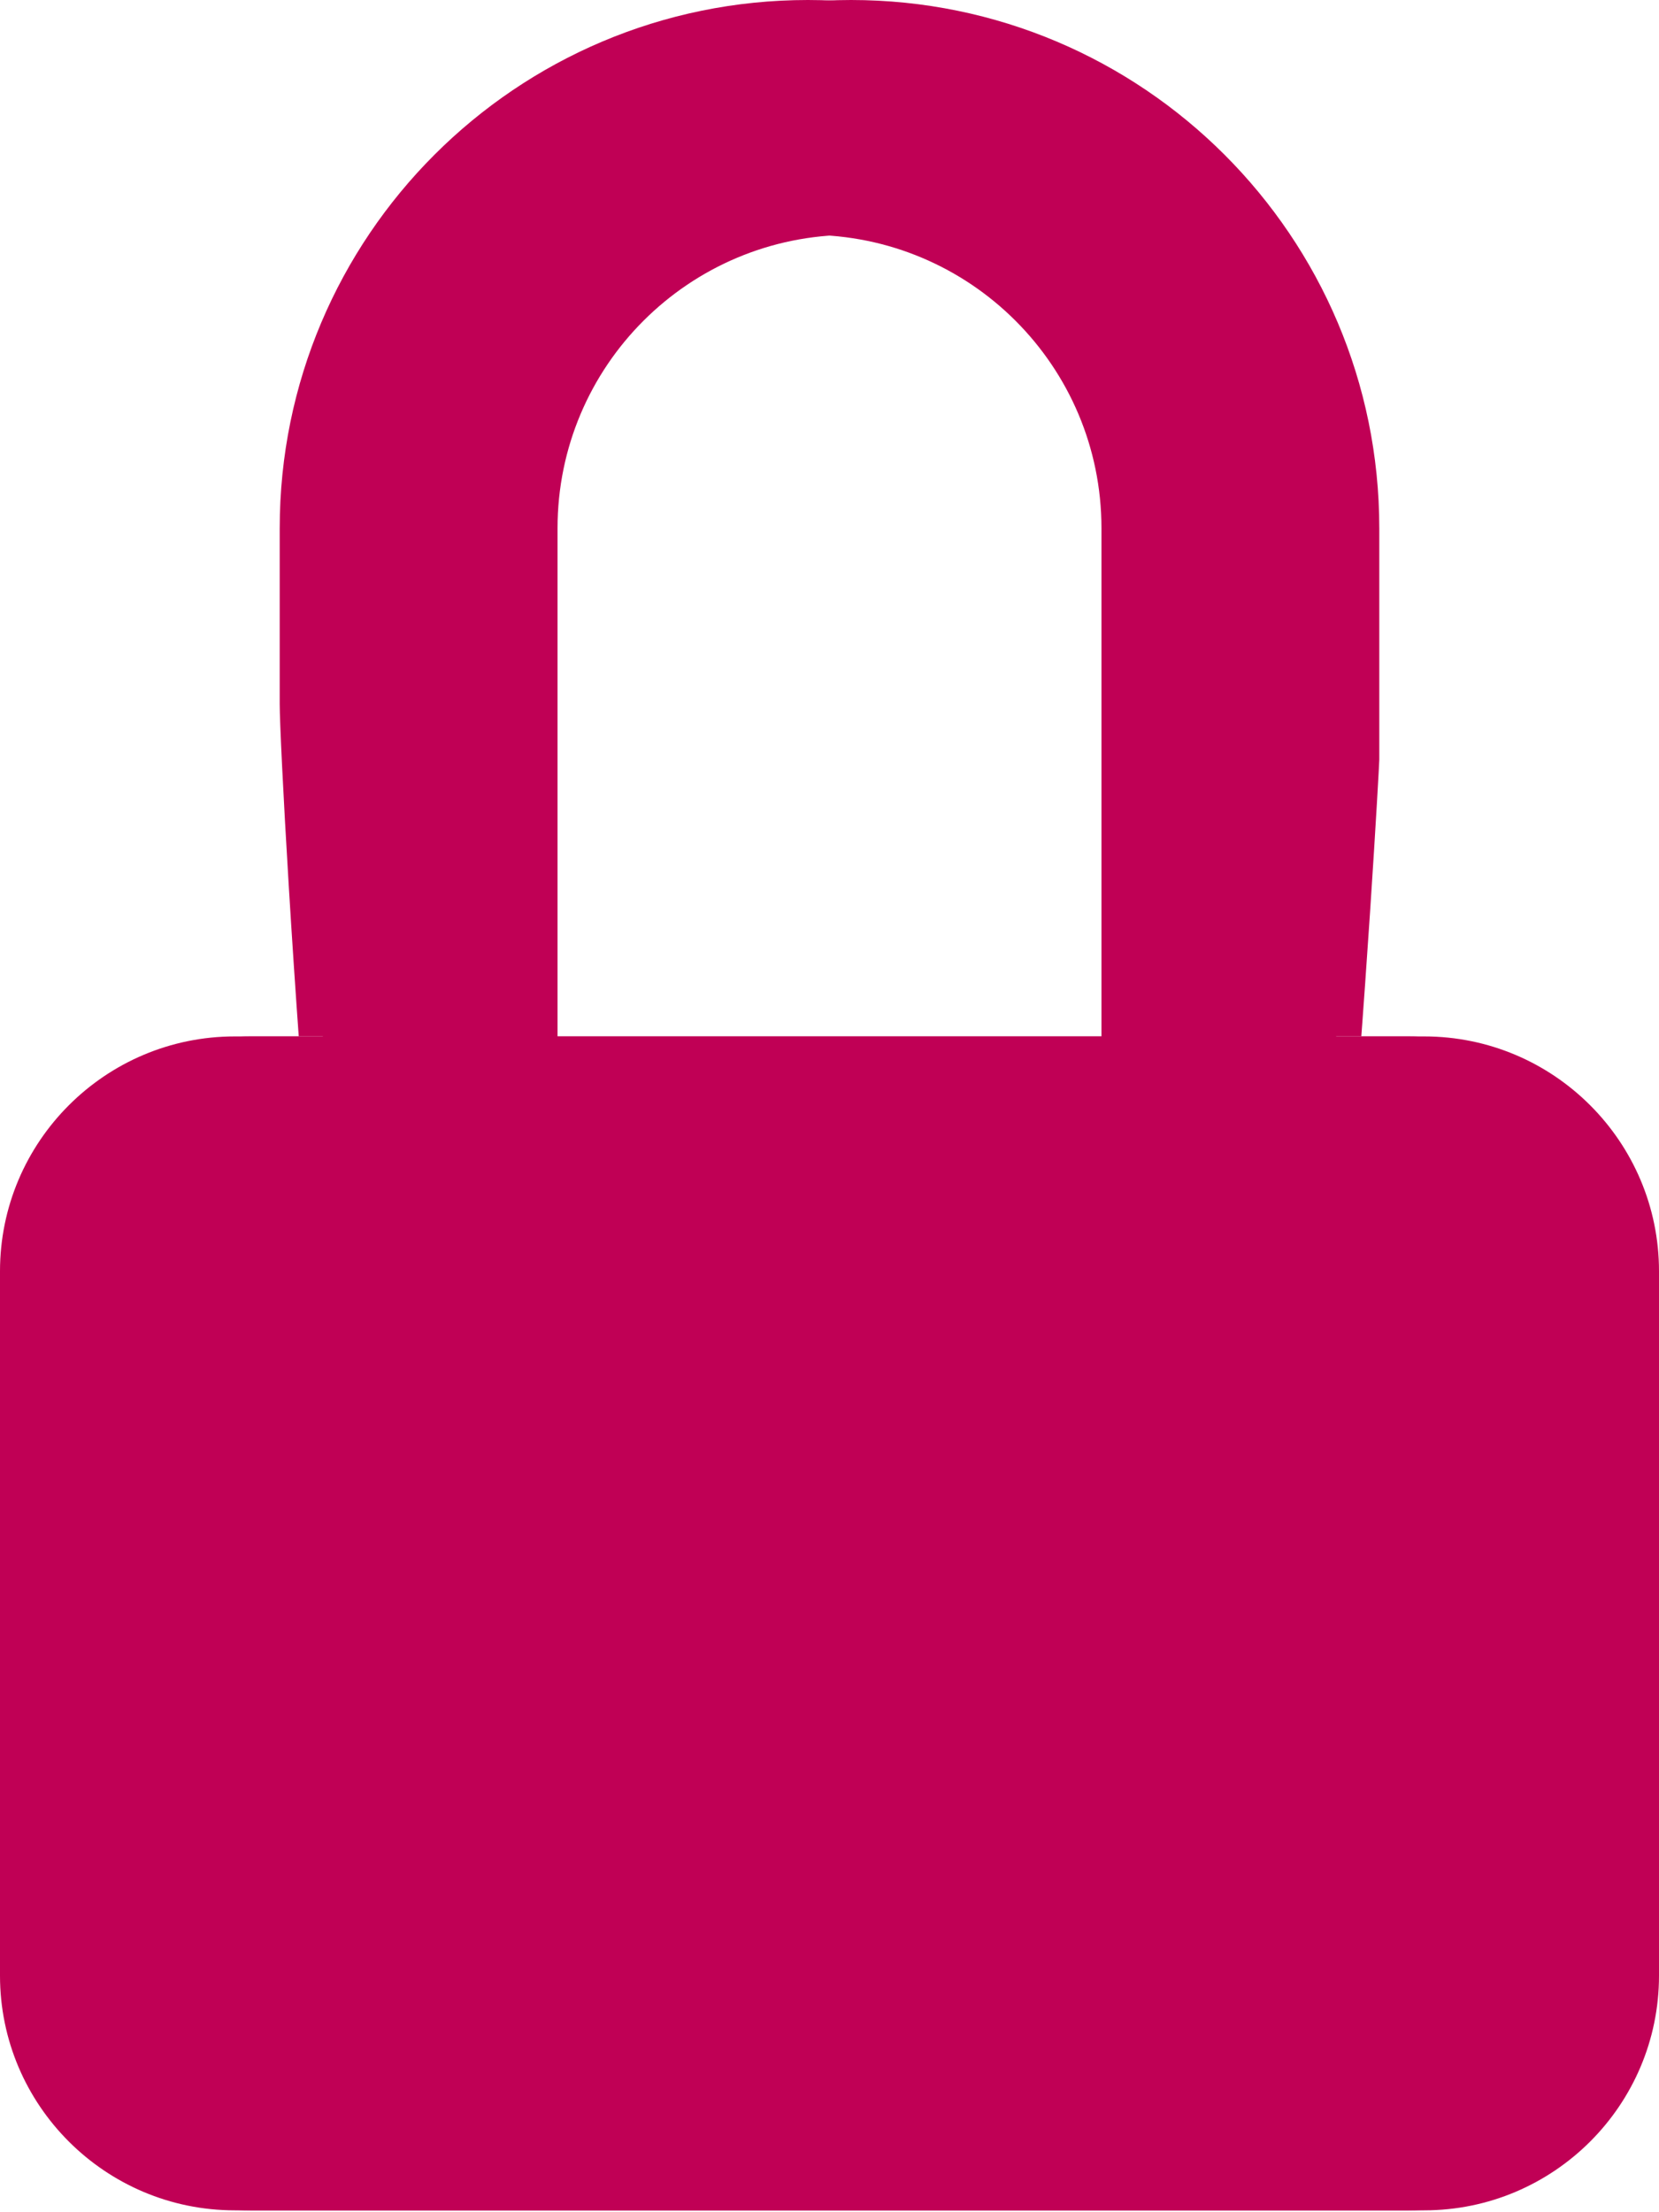 <?xml version="1.0" encoding="UTF-8"?>
<svg width="15px" height="20px" viewBox="0 0 15 20" version="1.1" xmlns="http://www.w3.org/2000/svg" xmlns:xlink="http://www.w3.org/1999/xlink">
    <title>lock_neutre</title>
    <defs>
    </defs>
    <g id="Page-1" stroke="none" stroke-width="1" fill="none" fill-rule="evenodd">
        <g id="Pour-intégration" transform="translate(-613, -1149)">
            <g id="Group-3" transform="translate(613, 1149)">
                <g id="Clip-2" transform="scale(-1, 1) translate(-15, 0)">
                    <path d="M12.736,9.37 L5.041,9.37 L5.041,4.776 C5.041,3.31 6.229,2.123 7.695,2.123 C9.161,2.123 10.348,3.31 10.348,4.776 L10.348,6.368 C10.348,6.955 10.823,15.43 11.41,15.43 C11.997,15.43 12.471,6.955 12.471,6.368 L12.471,4.776 C12.471,2.139 10.332,3.31674958e-06 7.695,3.31674958e-06 C5.058,3.31674958e-06 2.919,2.139 2.919,4.776 L2.919,9.37 L2.123,9.37 C0.952,9.37 0,10.322 0,11.493 L0,17.861 C0,19.032 0.952,19.983 2.123,19.983 L12.736,19.983 C13.907,19.983 14.859,19.032 14.859,17.861 L14.859,11.493 C14.859,10.322 13.907,9.37 12.736,9.37" id="Fill-1" fill="#C00055" ></path>
                </g>
                <path d="M12.736,9.37 L5.041,9.37 L5.041,4.776 C5.041,3.31 6.229,2.123 7.695,2.123 C9.161,2.123 10.348,3.31 10.348,4.776 L10.348,6.368 C10.348,6.955 10.823,15.43 11.41,15.43 C11.997,15.43 12.471,6.955 12.471,6.868 L12.471,4.776 C12.471,2.139 10.332,3.31674958e-06 7.695,3.31674958e-06 C5.058,3.31674958e-06 2.919,2.139 2.919,4.776 L2.919,9.37 L2.123,9.37 C0.952,9.37 0,10.322 0,11.493 L0,17.861 C0,19.032 0.952,19.983 2.123,19.983 L12.736,19.983 C13.907,19.983 14.859,19.032 14.859,17.861 L14.859,11.493 C14.859,10.322 13.907,9.37 12.736,9.37" id="Fill-1" fill="#C00055" ></path>
            </g>
        </g>
    </g>
</svg>